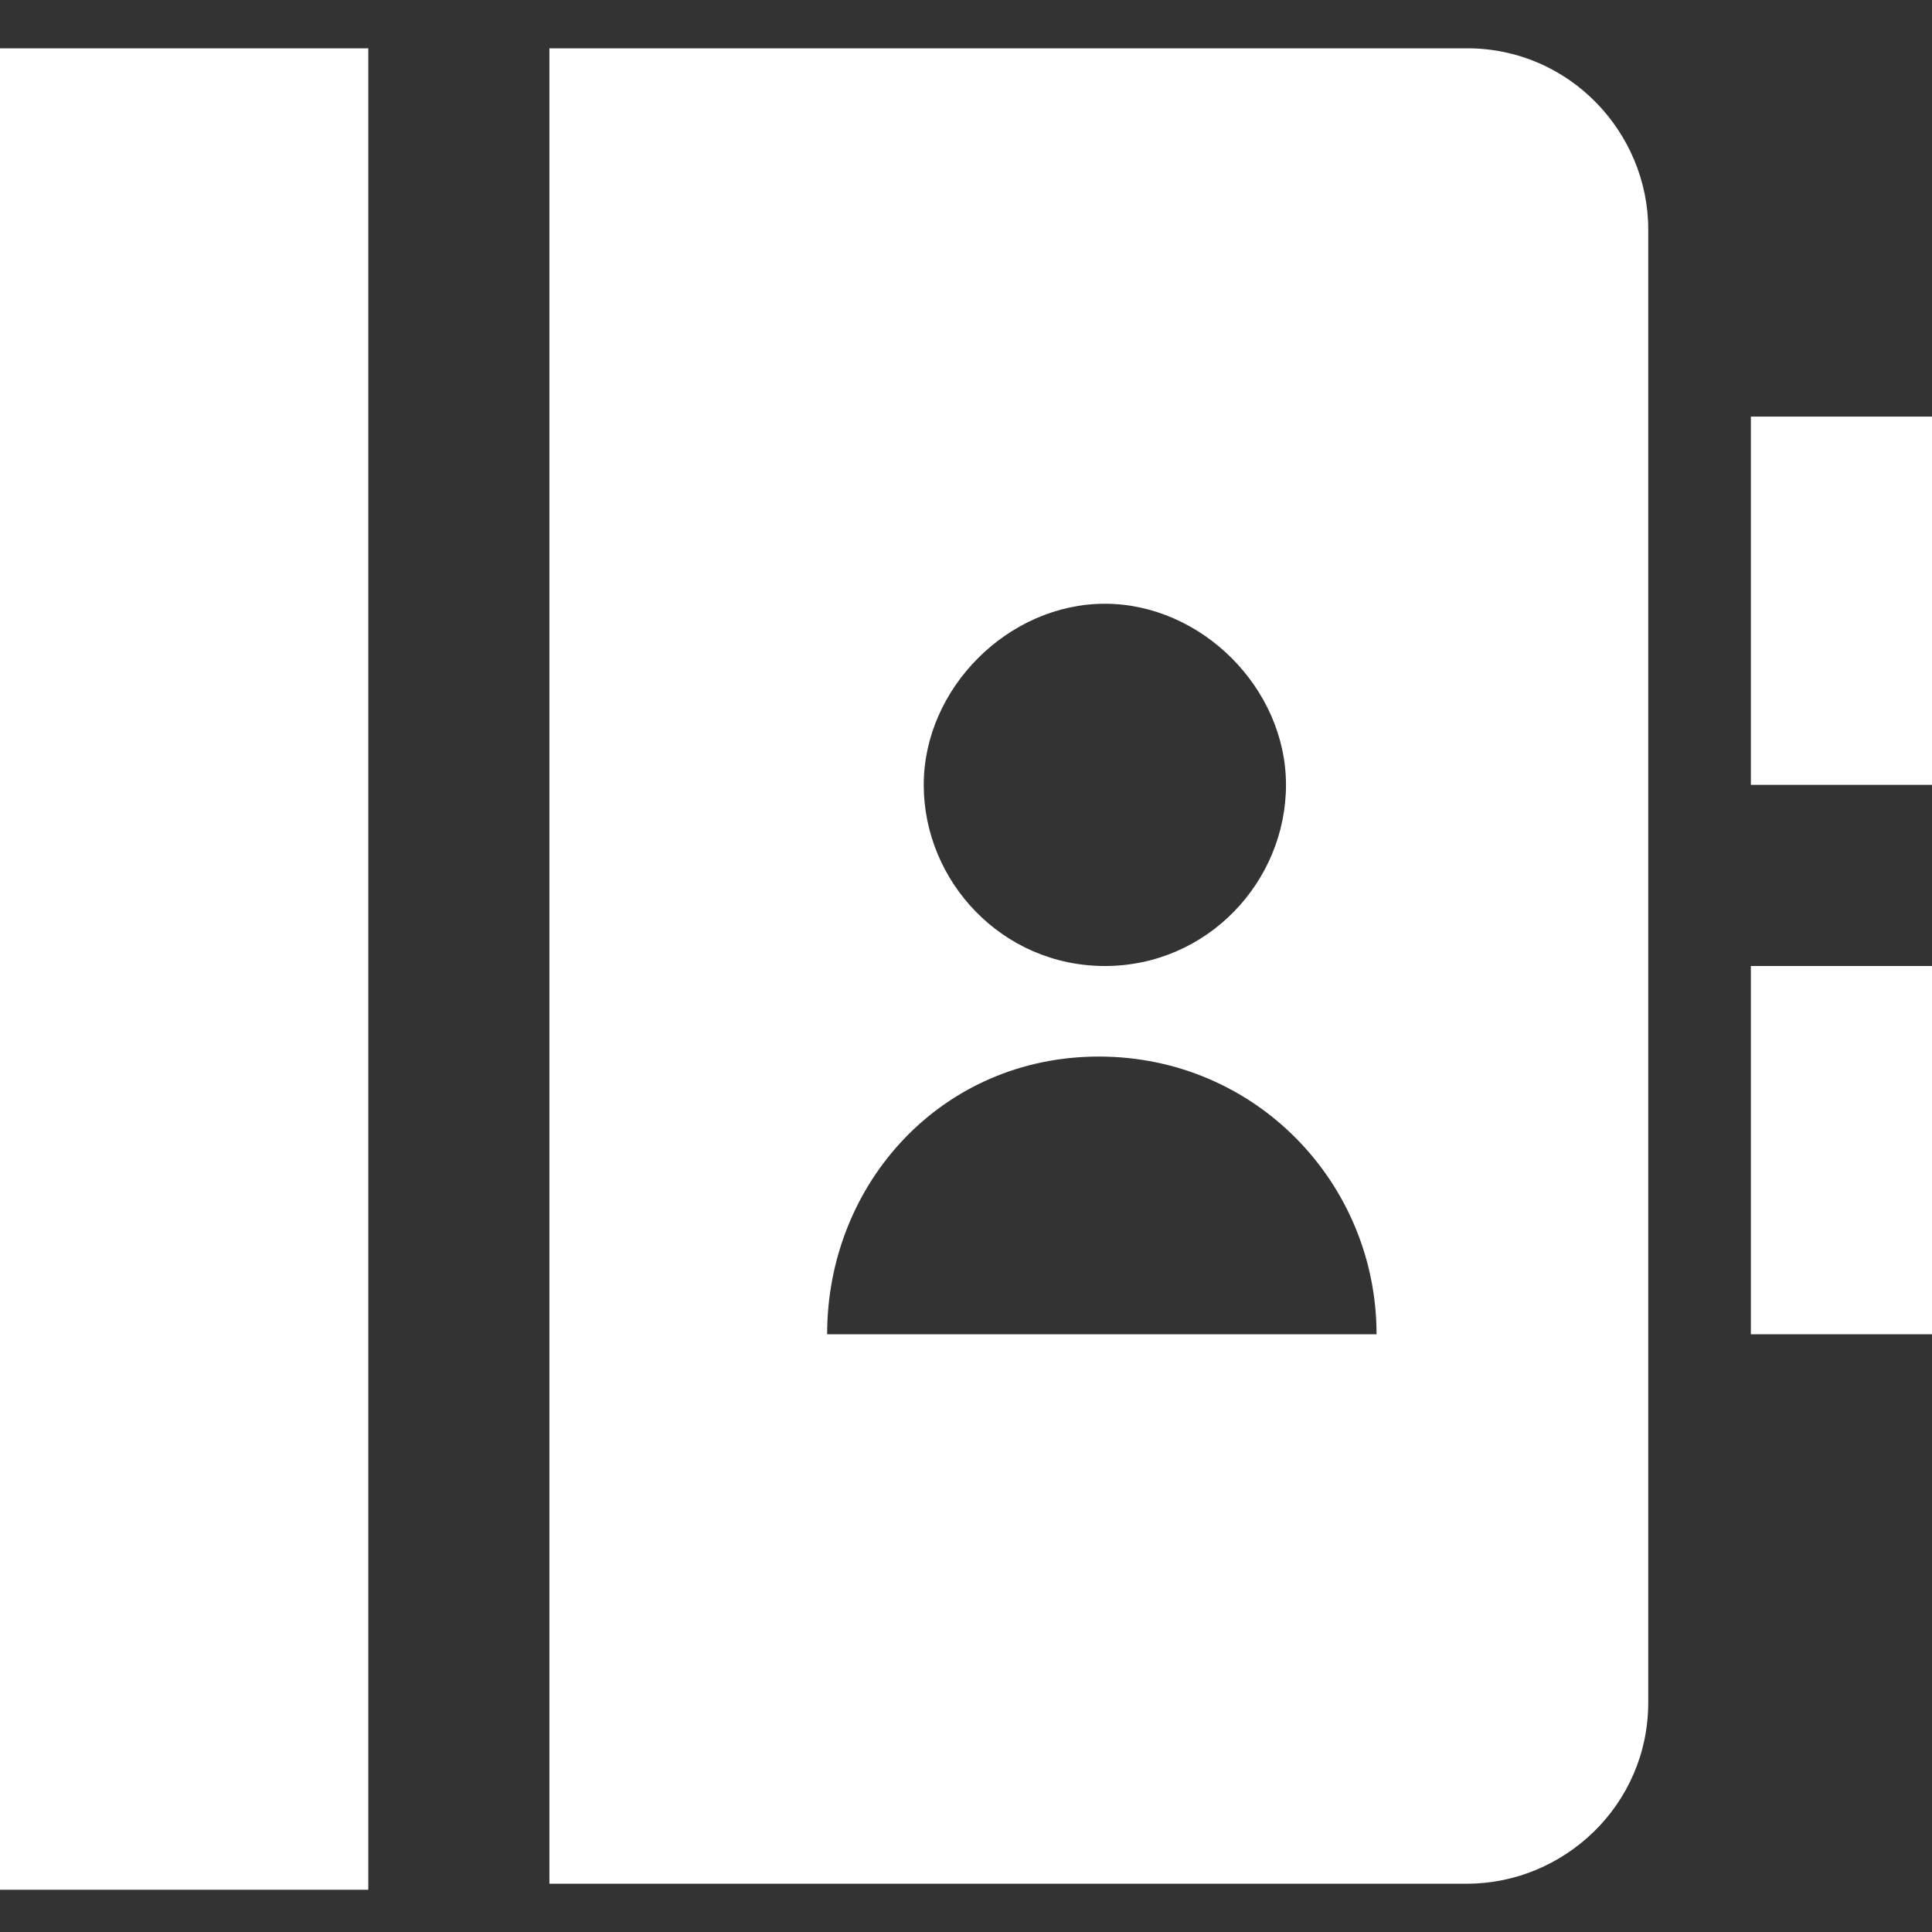 <?xml version="1.0" encoding="utf-8"?>
<!-- Generator: Adobe Illustrator 26.3.1, SVG Export Plug-In . SVG Version: 6.00 Build 0)  -->
<svg version="1.1" id="レイヤー_1" xmlns="http://www.w3.org/2000/svg" xmlns:xlink="http://www.w3.org/1999/xlink" x="0px"
	 y="0px" viewBox="0 0 32 32" style="enable-background:new 0 0 32 32;" xml:space="preserve">
<rect x="0" y="0" width="32" height="32" fill="#333333" stroke="none"/>
<style type="text/css">
	.st0{fill:none;}
	.st1{fill:#FFFFFF;}
</style>
<path class="st0" d="M0,0h32v32H0V0z"/>
<path class="st1" d="M6.1,0.8v30.5H0V0.8H6.1z M9.1,0.8h15.2c1.7,0,3,1.4,3,3v24.4c0,1.7-1.4,3-3,3H9.1V0.8z M29,6.9h3V13h-3V6.9z
	 M29,16h3v6.1h-3V16z M18.3,16c1.7,0,3-1.4,3-3s-1.4-3-3-3s-3,1.4-3,3S16.6,16,18.3,16z M13.7,22.1h9.1c0-2.5-2-4.6-4.6-4.6
	S13.7,19.6,13.7,22.1z"/>
</svg>
